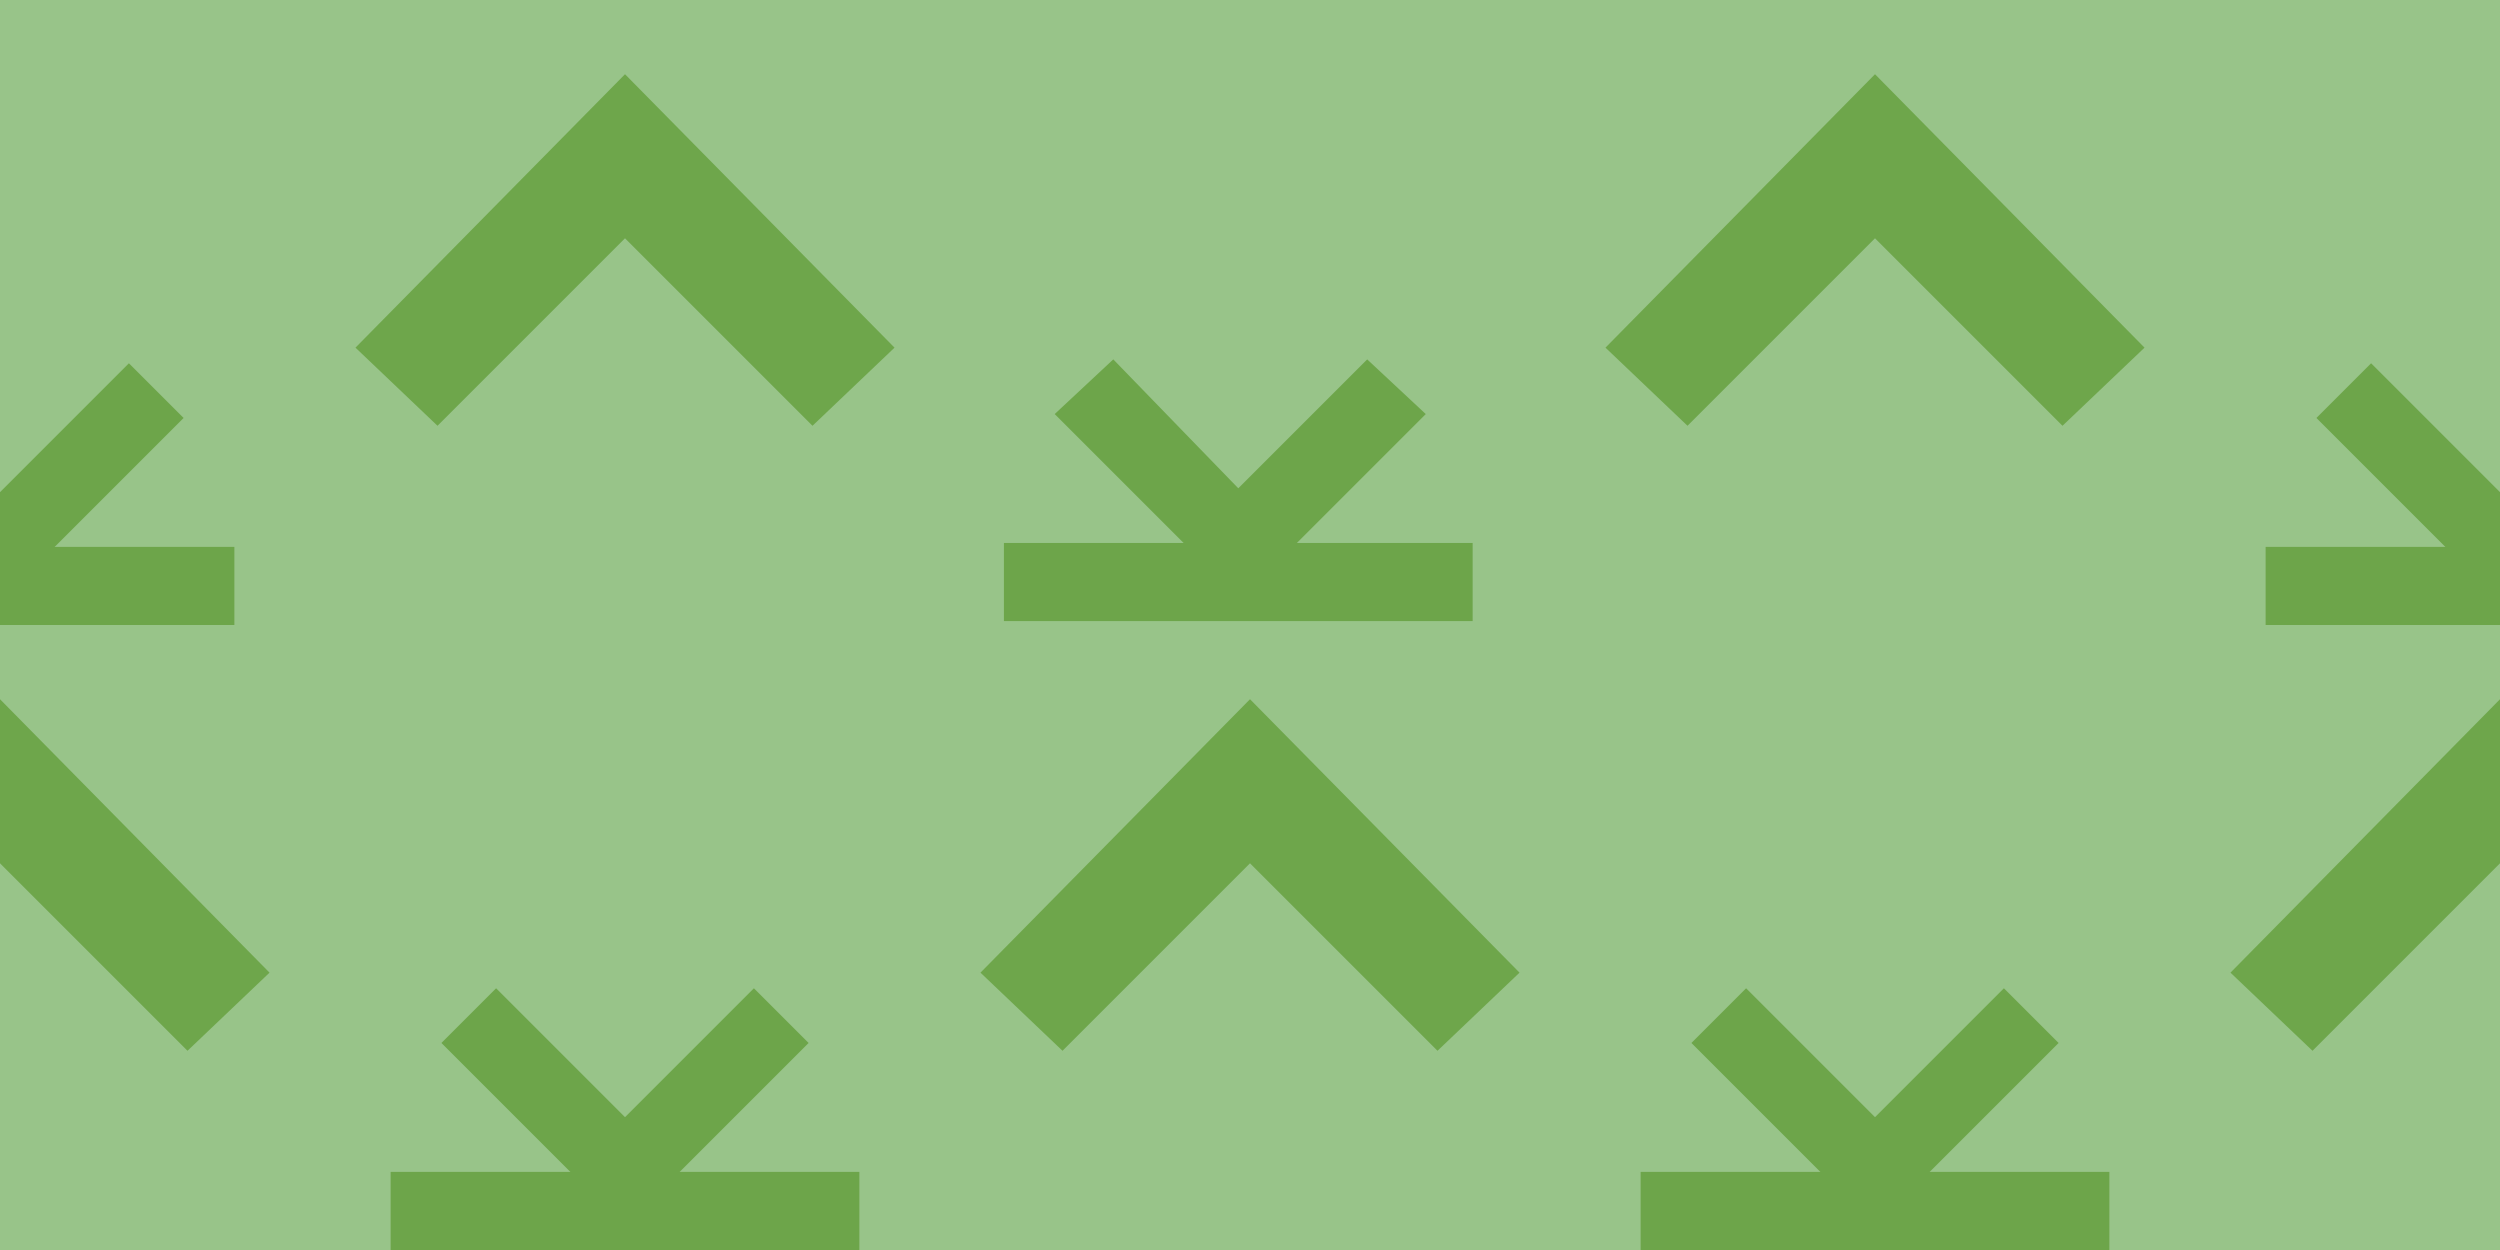<?xml version="1.0" encoding="utf-8"?>
<!-- Generator: Adobe Illustrator 19.2.0, SVG Export Plug-In . SVG Version: 6.00 Build 0)  -->
<svg version="1.0" id="Ebene_1" xmlns="http://www.w3.org/2000/svg" xmlns:xlink="http://www.w3.org/1999/xlink" x="0px" y="0px"
	 viewBox="0 0 64 32" style="enable-background:new 0 0 64 32;" xml:space="preserve">
<style type="text/css">
	.st0{fill:#98C489;}
	.st1{fill:#6EA64B;}
	.st2{fill:#6DA54A;}
</style>
<rect class="st0" width="64" height="32"/>
<polygon class="st1" points="25.1,24.9 27.2,26.9 32,22.1 36.8,26.9 38.9,24.9 32,17.9 "/>
<polygon class="st1" points="9.1,8.9 11.2,10.9 16,6.1 20.8,10.9 22.9,8.9 16,1.9 "/>
<polygon class="st1" points="41.1,8.9 43.2,10.9 48,6.1 52.8,10.9 54.9,8.9 48,1.9 "/>
<g>
	<polygon class="st2" points="64,12.6 60.7,9.3 59.3,10.7 62.6,14 64,15.5 64,15.4 64,12.6 	"/>
	<rect x="25.7" y="13.9" class="st2" width="12" height="2"/>
	<rect x="58" y="14" class="st2" width="6" height="2"/>
	<polygon class="st2" points="4.7,10.7 3.3,9.3 0,12.6 0,15.5 1.4,14 	"/>
	<rect y="14" class="st2" width="6" height="2"/>
	<polygon class="st2" points="31.7,12.5 28.5,9.2 27,10.6 30.3,13.9 31.7,15.4 33.2,13.9 36.5,10.6 35,9.2 	"/>
</g>
<g>
	<g>
		<rect x="10" y="30" class="st2" width="12" height="2"/>
		<polygon class="st2" points="16,28.6 12.7,25.3 11.3,26.7 14.6,30 16,31.4 17.4,30 20.7,26.7 19.3,25.3 		"/>
	</g>
</g>
<g>
	<g>
		<rect x="42" y="30" class="st2" width="12" height="2"/>
		<polygon class="st2" points="48,28.6 44.7,25.3 43.3,26.7 46.6,30 48,31.4 49.4,30 52.7,26.7 51.3,25.3 		"/>
	</g>
</g>
<g>
	<polygon class="st1" points="57.1,24.9 59.2,26.9 64,22.1 64,17.9 	"/>
</g>
<polygon class="st1" points="4.8,26.9 6.9,24.9 0,17.9 0,17.9 0,22.1 0,22.1 "/>
</svg>
